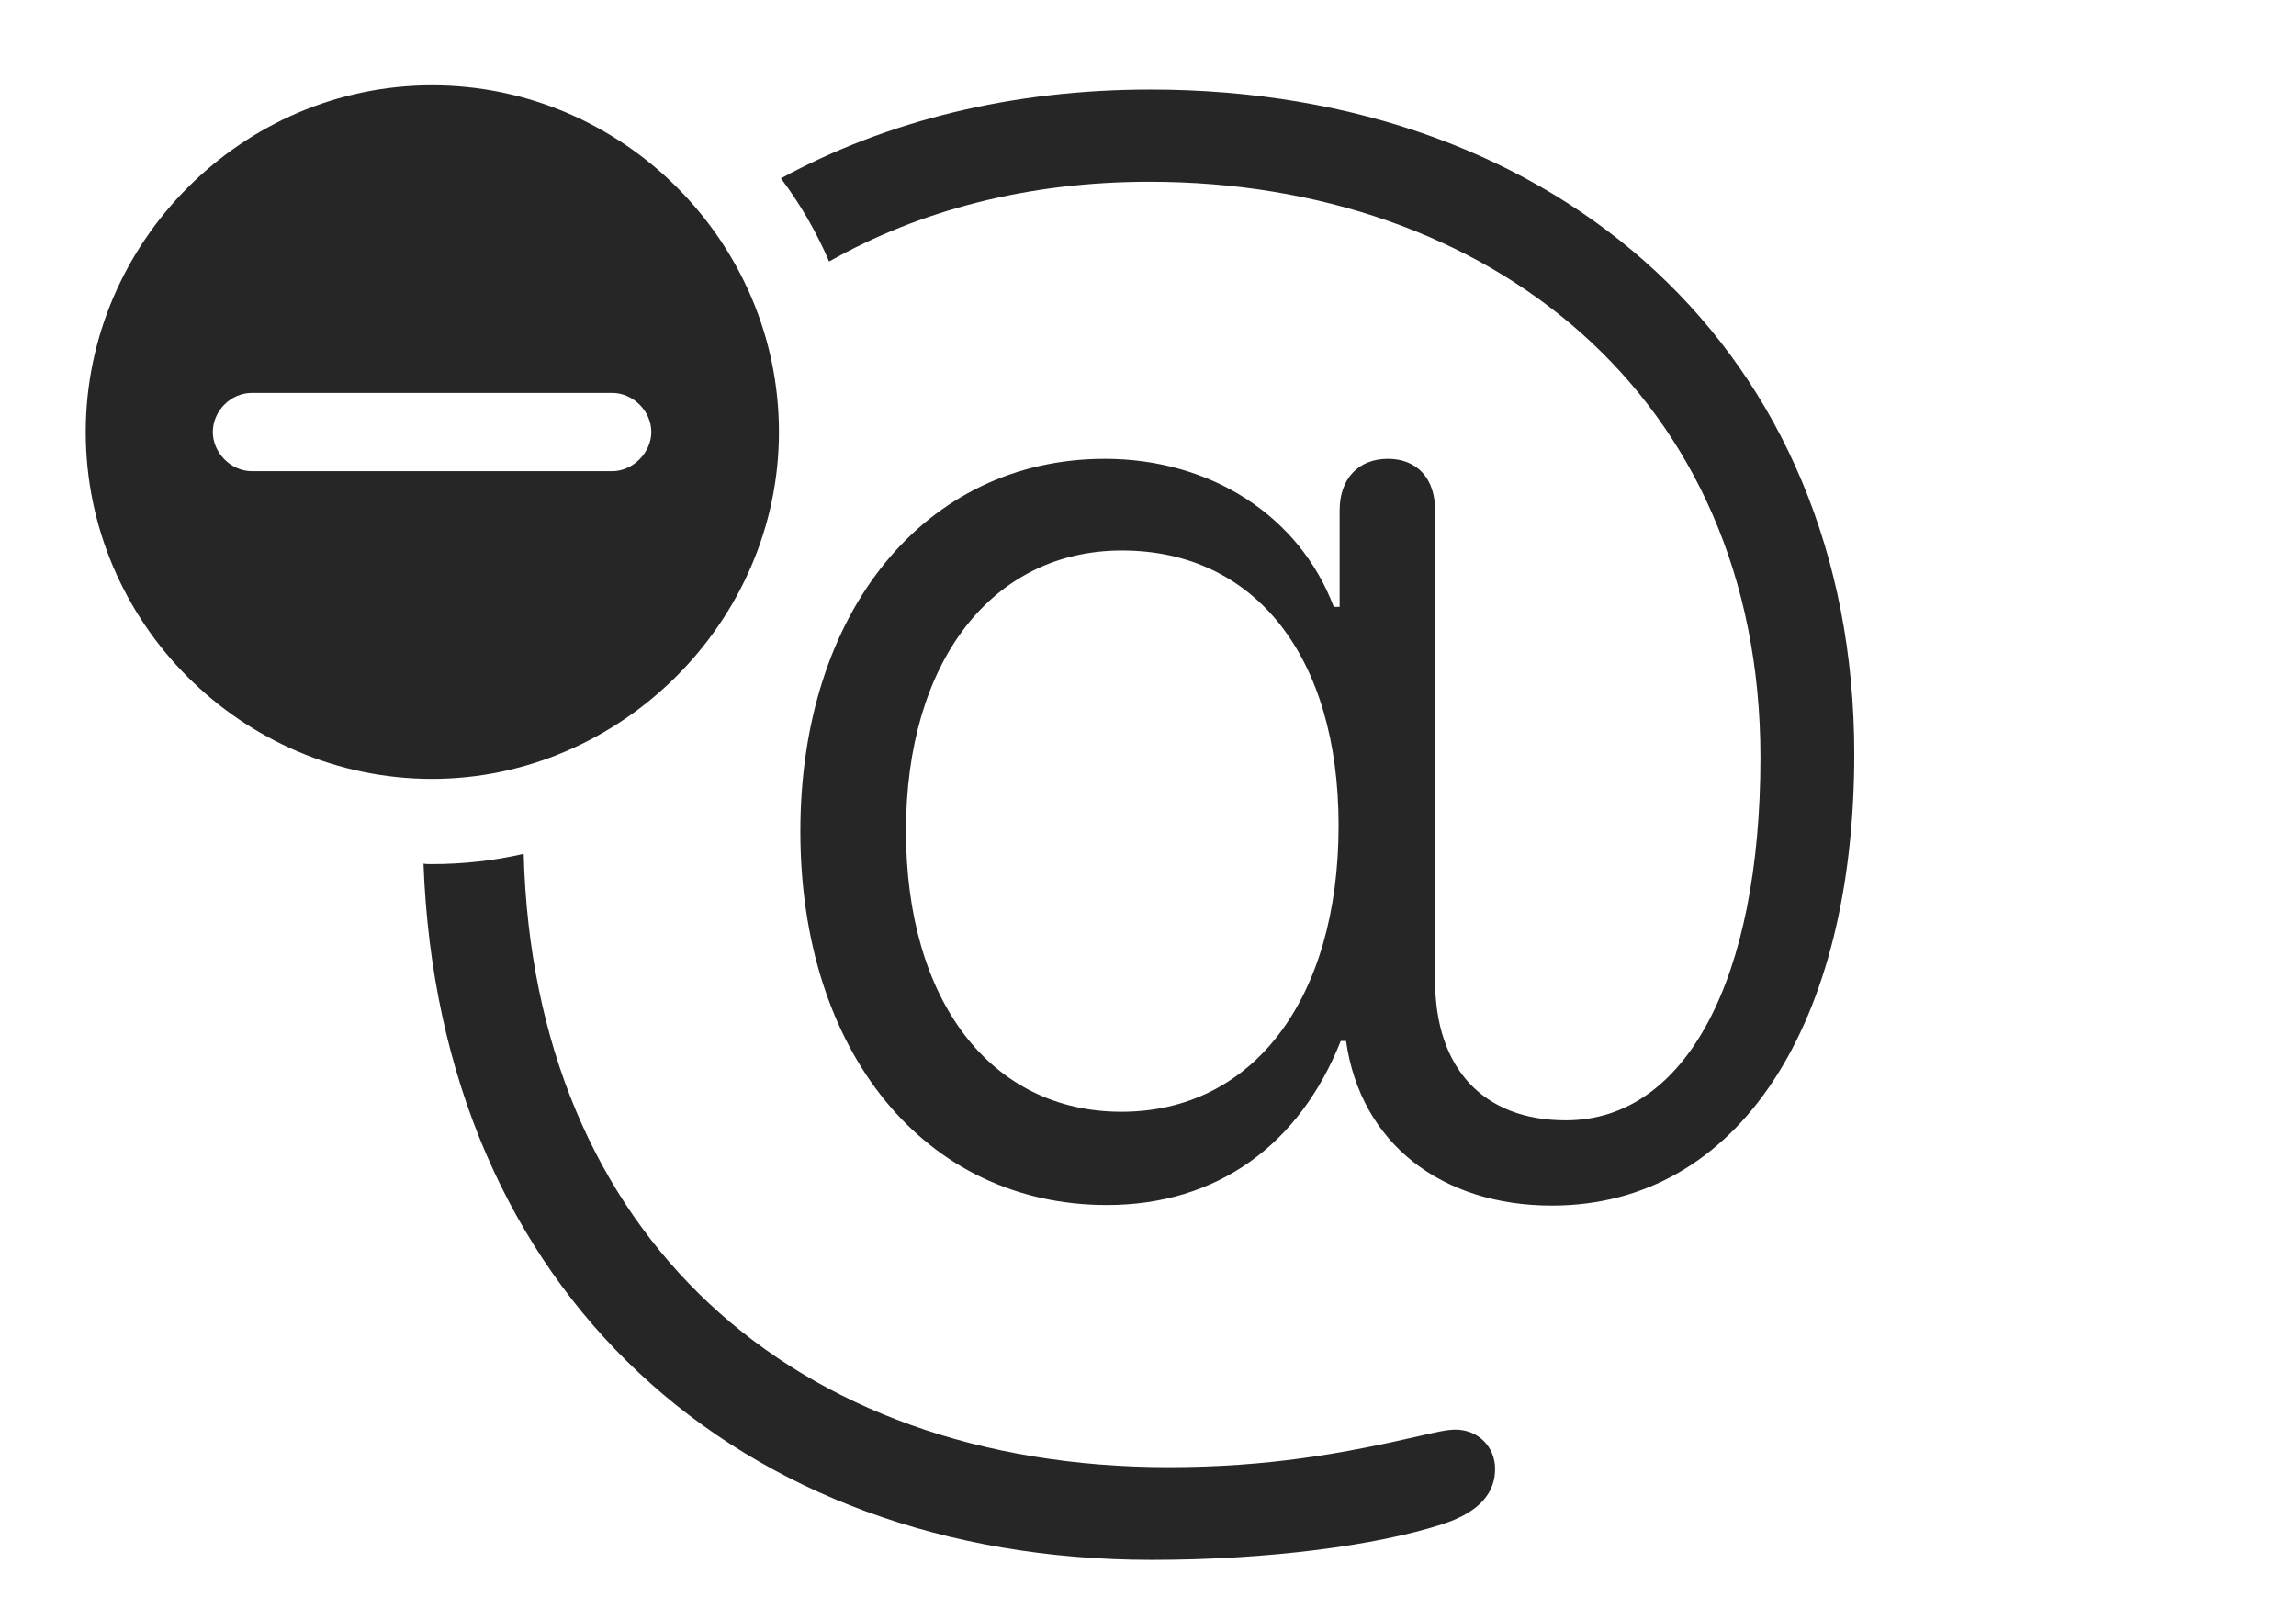 <?xml version="1.0" encoding="UTF-8"?>
<!--Generator: Apple Native CoreSVG 326-->
<!DOCTYPE svg
PUBLIC "-//W3C//DTD SVG 1.1//EN"
       "http://www.w3.org/Graphics/SVG/1.1/DTD/svg11.dtd">
<svg version="1.1" xmlns="http://www.w3.org/2000/svg" xmlns:xlink="http://www.w3.org/1999/xlink" viewBox="0 0 41.826 29.092">
 <g>
  <rect height="29.092" opacity="0" width="41.826" x="0" y="0"/>
  <path d="M21.289 26.729C23.086 26.729 24.463 26.484 25.898 26.152C26.152 26.094 26.357 26.045 26.514 26.045C26.924 26.045 27.236 26.357 27.236 26.758C27.236 27.168 26.992 27.539 26.26 27.773C25.078 28.154 23.115 28.418 20.977 28.418C13.472 28.418 8.004 23.56 7.715 15.734C7.766 15.742 7.818 15.742 7.871 15.742C8.443 15.742 9.002 15.679 9.54 15.555C9.725 22.509 14.455 26.729 21.289 26.729ZM33.779 13.74C33.779 18.633 31.689 21.963 28.271 21.963C26.26 21.963 24.785 20.83 24.521 18.965L24.424 18.965C23.672 20.859 22.168 21.953 20.166 21.953C16.846 21.953 14.58 19.16 14.58 15.146C14.58 11.143 16.855 8.359 20.127 8.359C22.061 8.359 23.672 9.404 24.297 11.055L24.404 11.055L24.404 9.297C24.404 8.721 24.746 8.359 25.283 8.359C25.82 8.359 26.143 8.721 26.143 9.297L26.143 17.861C26.143 19.463 27.021 20.41 28.525 20.41C30.723 20.41 32.07 17.812 32.07 13.799C32.07 7.197 27.109 3.311 20.938 3.311C18.736 3.311 16.761 3.825 15.104 4.764C14.871 4.223 14.577 3.714 14.226 3.249C16.153 2.199 18.435 1.631 20.957 1.631C28.428 1.631 33.779 6.445 33.779 13.74ZM16.504 15.137C16.504 18.232 18.047 20.254 20.43 20.254C22.822 20.254 24.385 18.203 24.385 15.039C24.385 11.963 22.861 10.029 20.439 10.029C18.066 10.029 16.504 12.06 16.504 15.137Z" fill="black" fill-opacity="0.85"/>
  <path d="M14.19 7.871C14.19 11.328 11.299 14.19 7.871 14.19C4.414 14.19 1.562 11.348 1.562 7.871C1.562 4.414 4.414 1.553 7.871 1.553C11.338 1.553 14.19 4.404 14.19 7.871ZM4.59 7.158C4.199 7.158 3.877 7.49 3.877 7.871C3.877 8.242 4.199 8.584 4.59 8.584L11.152 8.584C11.533 8.584 11.865 8.242 11.865 7.871C11.865 7.49 11.533 7.158 11.152 7.158Z" fill="black" fill-opacity="0.85"/>
 </g>
</svg>
